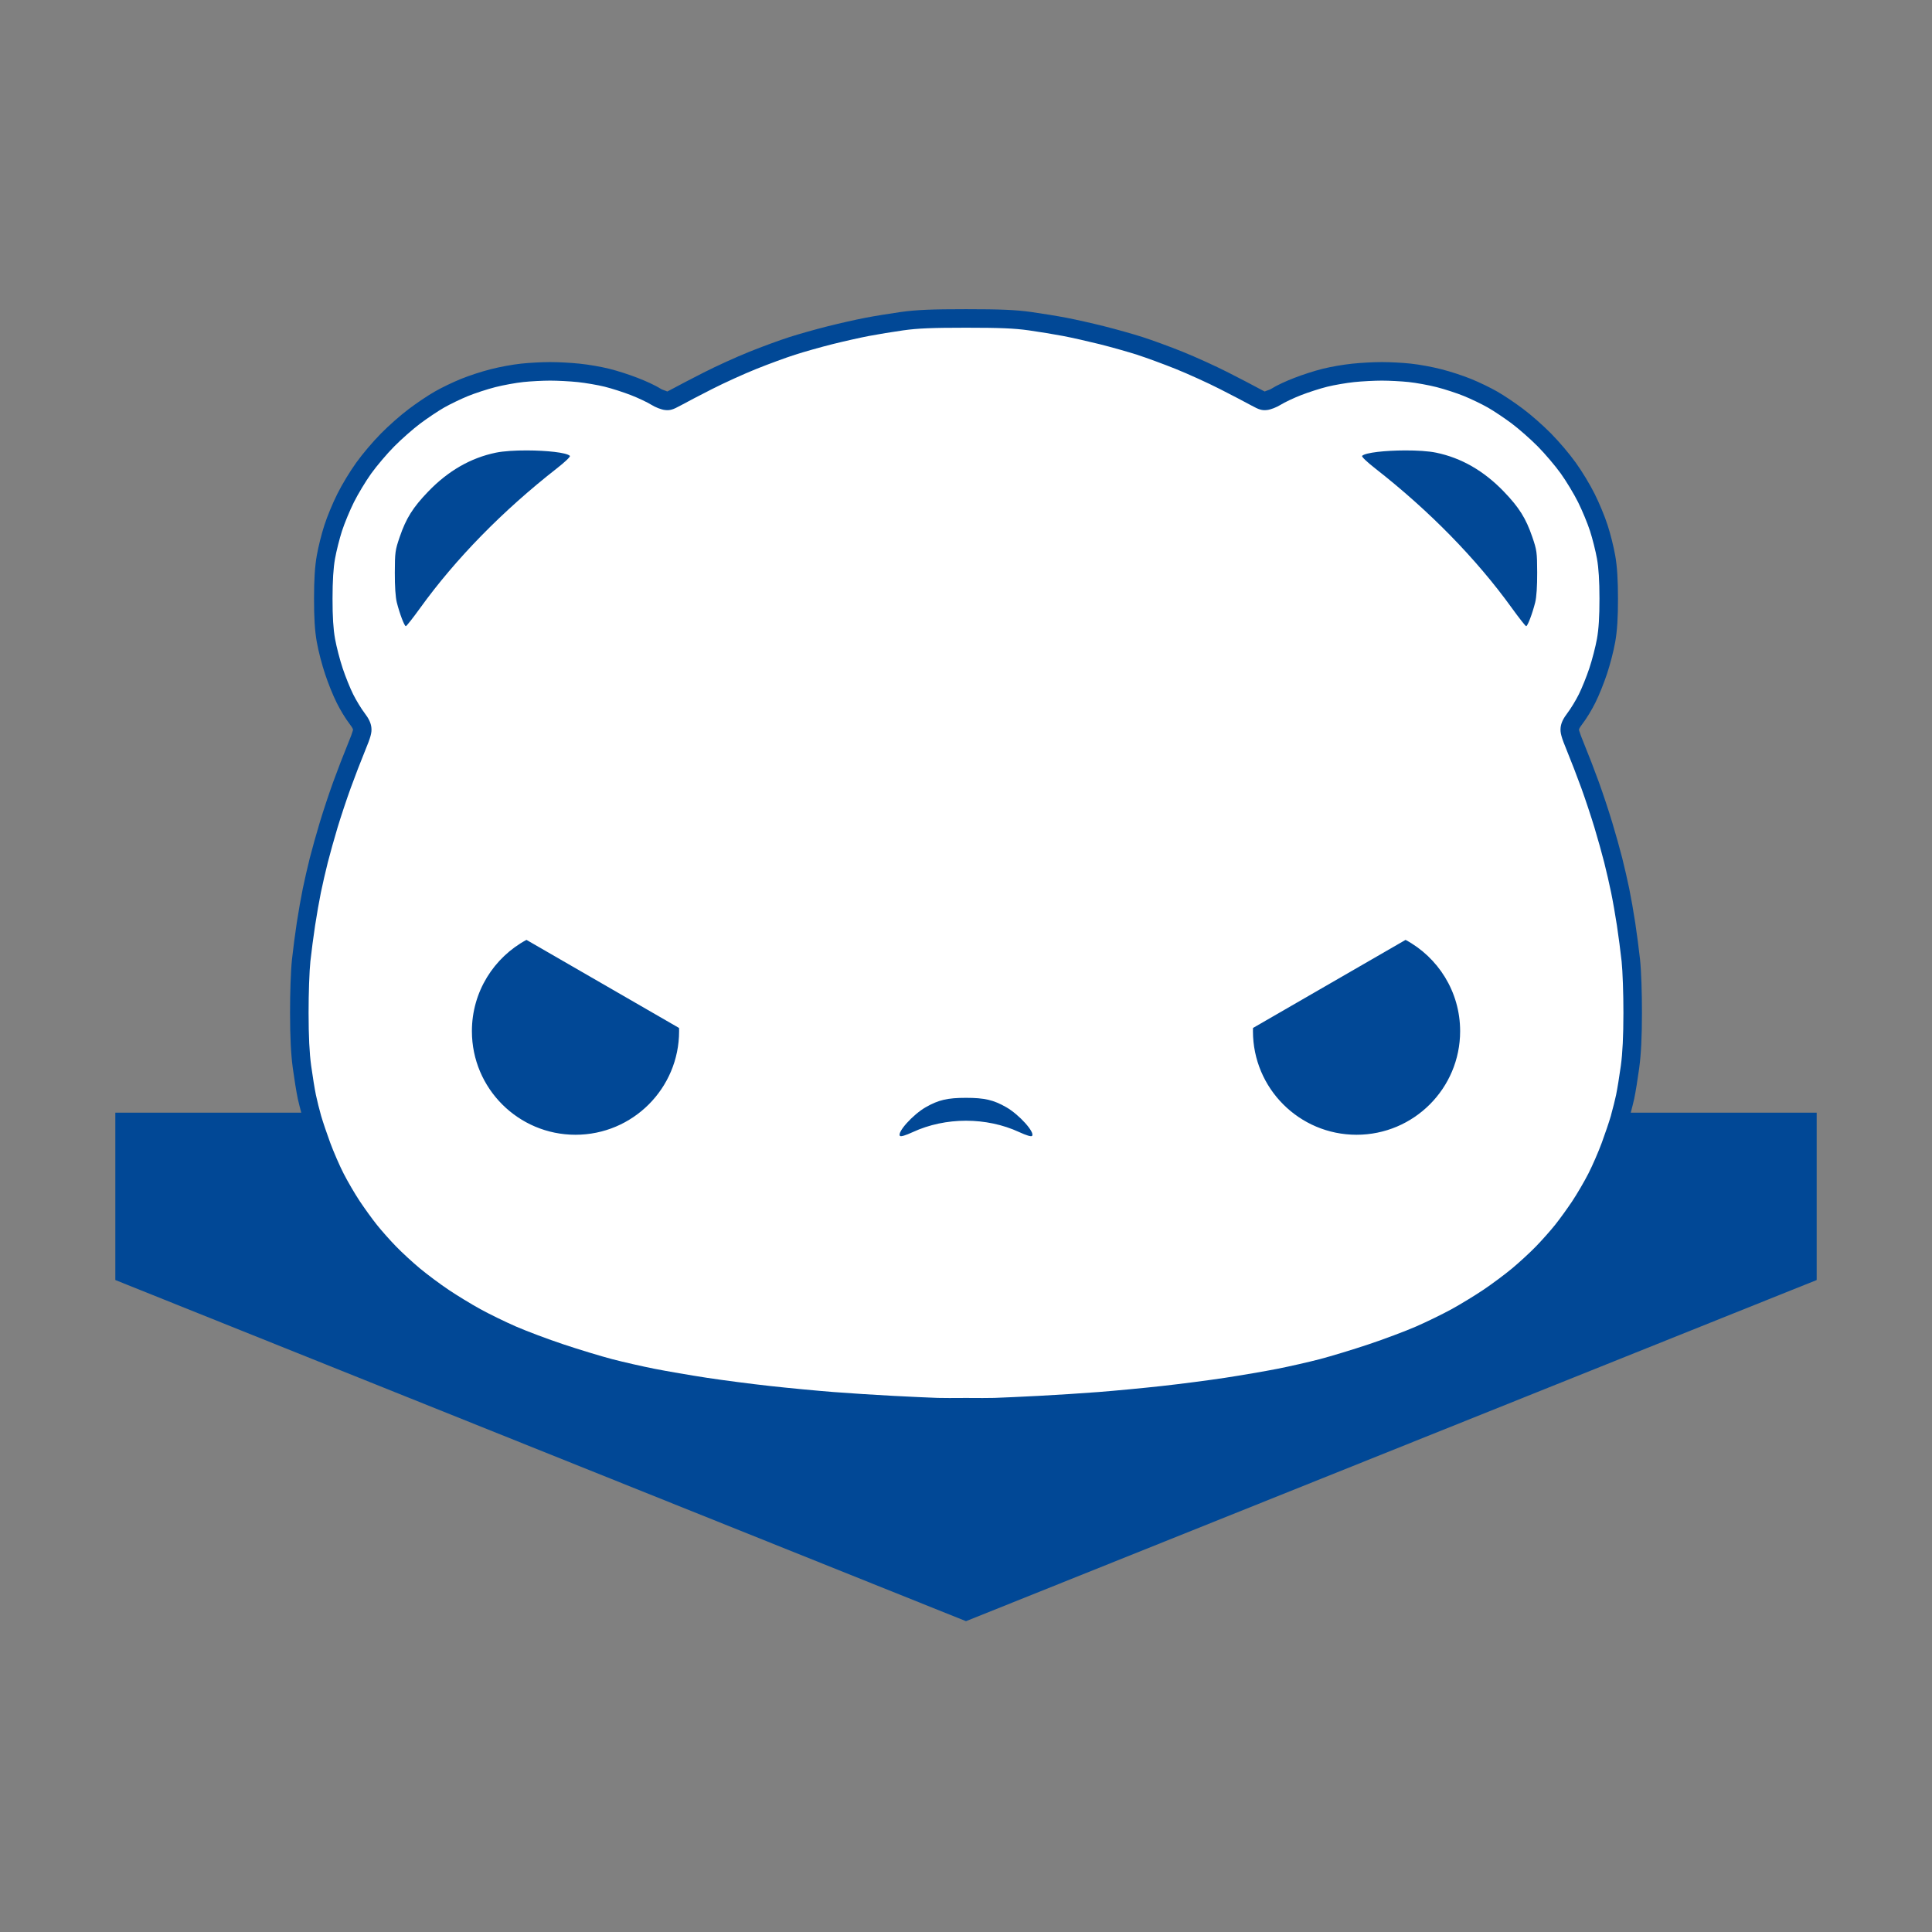 <?xml version="1.0" encoding="UTF-8" standalone="no"?>
<!-- Created with Inkscape (http://www.inkscape.org/) -->

<svg
   width="438.233mm"
   height="438.233mm"
   viewBox="0 0 109.558 109.558"
   version="1.1"
   id="svg123"
   xml:space="preserve"
   inkscape:version="1.3 (0e150ed6c4, 2023-07-21)"
   sodipodi:docname="chippalrus_n.svg"
   inkscape:export-filename="Vectors_LT 100 - RB 700 - WH 600\CAT\01_w.png"
   inkscape:export-xdpi="300"
   inkscape:export-ydpi="300"
   xmlns:inkscape="http://www.inkscape.org/namespaces/inkscape"
   xmlns:sodipodi="http://sodipodi.sourceforge.net/DTD/sodipodi-0.dtd"
   xmlns="http://www.w3.org/2000/svg"
   xmlns:svg="http://www.w3.org/2000/svg"><rect x="0" y="0" width="109.558" height="109.558" fill="#808080" stroke="none"/><sodipodi:namedview
     id="namedview125"
     pagecolor="#282828"
     bordercolor="#1a1a1a"
     borderopacity="1"
     inkscape:showpageshadow="2"
     inkscape:pageopacity="0"
     inkscape:pagecheckerboard="0"
     inkscape:deskcolor="#414141"
     inkscape:document-units="mm"
     showgrid="false"
     showguides="true"
     inkscape:zoom="0.21659412"
     inkscape:cx="293.17509"
     inkscape:cy="496.32003"
     inkscape:window-width="1920"
     inkscape:window-height="1009"
     inkscape:window-x="1912"
     inkscape:window-y="-8"
     inkscape:window-maximized="1"
     inkscape:current-layer="svg123"><inkscape:grid
       id="grid11"
       units="px"
       originx="-683.641"
       originy="-683.641"
       spacingx="0.066"
       spacingy="0.066"
       empcolor="#0099e5"
       empopacity="0.302"
       color="#0099e5"
       opacity="0.149"
       empspacing="5"
       dotted="false"
       gridanglex="30"
       gridanglez="30"
       visible="false" /></sodipodi:namedview><defs
     id="defs120"><inkscape:path-effect
       effect="mirror_symmetry"
       start_point="-110.86,-98.543"
       end_point="-110.86,-37.849"
       center_point="-110.86,-68.196"
       id="path-effect2"
       is_visible="true"
       lpeversion="1.2"
       lpesatellites=""
       mode="free"
       discard_orig_path="false"
       fuse_paths="false"
       oposite_fuse="false"
       split_items="false"
       split_open="false"
       link_styles="false" /><inkscape:path-effect
       effect="mirror_symmetry"
       start_point="100,98.518"
       end_point="100,109.569"
       center_point="100,104.043"
       id="path-effect7024"
       is_visible="true"
       lpeversion="1.2"
       lpesatellites=""
       mode="free"
       discard_orig_path="false"
       fuse_paths="false"
       oposite_fuse="false"
       split_items="false"
       split_open="false"
       link_styles="false" /><inkscape:path-effect
       effect="mirror_symmetry"
       start_point="100,97.687"
       end_point="100,109.437"
       center_point="100,103.562"
       id="path-effect7020"
       is_visible="true"
       lpeversion="1.2"
       lpesatellites=""
       mode="free"
       discard_orig_path="false"
       fuse_paths="false"
       oposite_fuse="false"
       split_items="false"
       split_open="false"
       link_styles="false" /><inkscape:path-effect
       effect="mirror_symmetry"
       start_point="100,98.518"
       end_point="100,109.569"
       center_point="100,104.043"
       id="path-effect3252"
       is_visible="true"
       lpeversion="1.2"
       lpesatellites=""
       mode="free"
       discard_orig_path="false"
       fuse_paths="false"
       oposite_fuse="false"
       split_items="false"
       split_open="false"
       link_styles="false" /><inkscape:path-effect
       effect="mirror_symmetry"
       start_point="100,97.687"
       end_point="100,109.437"
       center_point="100,103.562"
       id="path-effect3248"
       is_visible="true"
       lpeversion="1.2"
       lpesatellites=""
       mode="free"
       discard_orig_path="false"
       fuse_paths="false"
       oposite_fuse="false"
       split_items="false"
       split_open="false"
       link_styles="false" /><inkscape:path-effect
       effect="mirror_symmetry"
       start_point="100,98.518"
       end_point="100,109.569"
       center_point="100,104.043"
       id="path-effect3159"
       is_visible="true"
       lpeversion="1.2"
       lpesatellites=""
       mode="free"
       discard_orig_path="false"
       fuse_paths="false"
       oposite_fuse="false"
       split_items="false"
       split_open="false"
       link_styles="false" /><inkscape:path-effect
       effect="mirror_symmetry"
       start_point="100,97.687"
       end_point="100,109.437"
       center_point="100,103.562"
       id="path-effect3155"
       is_visible="true"
       lpeversion="1.2"
       lpesatellites=""
       mode="free"
       discard_orig_path="false"
       fuse_paths="false"
       oposite_fuse="false"
       split_items="false"
       split_open="false"
       link_styles="false" /><inkscape:path-effect
       effect="mirror_symmetry"
       start_point="100,98.518"
       end_point="100,109.569"
       center_point="100,104.043"
       id="path-effect11923"
       is_visible="true"
       lpeversion="1.2"
       lpesatellites=""
       mode="free"
       discard_orig_path="false"
       fuse_paths="false"
       oposite_fuse="false"
       split_items="false"
       split_open="false"
       link_styles="false" /><inkscape:path-effect
       effect="mirror_symmetry"
       start_point="100,97.687"
       end_point="100,109.437"
       center_point="100,103.562"
       id="path-effect11919"
       is_visible="true"
       lpeversion="1.2"
       lpesatellites=""
       mode="free"
       discard_orig_path="false"
       fuse_paths="false"
       oposite_fuse="false"
       split_items="false"
       split_open="false"
       link_styles="false" /><inkscape:path-effect
       effect="mirror_symmetry"
       start_point="100,98.518"
       end_point="100,109.569"
       center_point="100,104.043"
       id="path-effect4089"
       is_visible="true"
       lpeversion="1.2"
       lpesatellites=""
       mode="free"
       discard_orig_path="false"
       fuse_paths="false"
       oposite_fuse="false"
       split_items="false"
       split_open="false"
       link_styles="false" /><inkscape:path-effect
       effect="mirror_symmetry"
       start_point="100,97.687"
       end_point="100,109.437"
       center_point="100,103.562"
       id="path-effect4084"
       is_visible="true"
       lpeversion="1.2"
       lpesatellites=""
       mode="free"
       discard_orig_path="false"
       fuse_paths="false"
       oposite_fuse="false"
       split_items="false"
       split_open="false"
       link_styles="false" /><inkscape:path-effect
       effect="mirror_symmetry"
       start_point="99.961,104.594"
       end_point="99.961,110.974"
       center_point="99.961,107.784"
       id="path-effect1958"
       is_visible="true"
       lpeversion="1.2"
       lpesatellites=""
       mode="free"
       discard_orig_path="false"
       fuse_paths="false"
       oposite_fuse="false"
       split_items="false"
       split_open="false"
       link_styles="false" /><inkscape:path-effect
       effect="mirror_symmetry"
       start_point="100,98.518"
       end_point="100,109.569"
       center_point="100,104.043"
       id="path-effect1954"
       is_visible="true"
       lpeversion="1.2"
       lpesatellites=""
       mode="free"
       discard_orig_path="false"
       fuse_paths="false"
       oposite_fuse="false"
       split_items="false"
       split_open="false"
       link_styles="false" /><inkscape:path-effect
       effect="mirror_symmetry"
       start_point="100,97.687"
       end_point="100,109.437"
       center_point="100,103.562"
       id="path-effect1950"
       is_visible="true"
       lpeversion="1.2"
       lpesatellites=""
       mode="free"
       discard_orig_path="false"
       fuse_paths="false"
       oposite_fuse="false"
       split_items="false"
       split_open="false"
       link_styles="false" /><inkscape:path-effect
       effect="mirror_symmetry"
       start_point="99.961,104.594"
       end_point="99.961,110.974"
       center_point="99.961,107.784"
       id="path-effect1721"
       is_visible="true"
       lpeversion="1.2"
       lpesatellites=""
       mode="free"
       discard_orig_path="false"
       fuse_paths="false"
       oposite_fuse="false"
       split_items="false"
       split_open="false"
       link_styles="false" /><inkscape:path-effect
       effect="mirror_symmetry"
       start_point="100,98.518"
       end_point="100,109.569"
       center_point="100,104.043"
       id="path-effect1717"
       is_visible="true"
       lpeversion="1.2"
       lpesatellites=""
       mode="free"
       discard_orig_path="false"
       fuse_paths="false"
       oposite_fuse="false"
       split_items="false"
       split_open="false"
       link_styles="false" /><inkscape:path-effect
       effect="mirror_symmetry"
       start_point="100,97.687"
       end_point="100,109.437"
       center_point="100,103.562"
       id="path-effect1713"
       is_visible="true"
       lpeversion="1.2"
       lpesatellites=""
       mode="free"
       discard_orig_path="false"
       fuse_paths="false"
       oposite_fuse="false"
       split_items="false"
       split_open="false"
       link_styles="false" /><inkscape:path-effect
       effect="mirror_symmetry"
       start_point="100,98.518"
       end_point="100,109.569"
       center_point="100,104.043"
       id="path-effect1462"
       is_visible="true"
       lpeversion="1.2"
       lpesatellites=""
       mode="free"
       discard_orig_path="false"
       fuse_paths="false"
       oposite_fuse="false"
       split_items="false"
       split_open="false"
       link_styles="false" /><inkscape:path-effect
       effect="mirror_symmetry"
       start_point="100,97.687"
       end_point="100,109.437"
       center_point="100,103.562"
       id="path-effect1458"
       is_visible="true"
       lpeversion="1.2"
       lpesatellites=""
       mode="free"
       discard_orig_path="false"
       fuse_paths="false"
       oposite_fuse="false"
       split_items="false"
       split_open="false"
       link_styles="false" /><inkscape:path-effect
       effect="mirror_symmetry"
       start_point="100,98.518"
       end_point="100,109.569"
       center_point="100,104.043"
       id="path-effect7326"
       is_visible="true"
       lpeversion="1.2"
       lpesatellites=""
       mode="free"
       discard_orig_path="false"
       fuse_paths="false"
       oposite_fuse="false"
       split_items="false"
       split_open="false"
       link_styles="false" /><inkscape:path-effect
       effect="mirror_symmetry"
       start_point="100,97.687"
       end_point="100,109.437"
       center_point="100,103.562"
       id="path-effect7322"
       is_visible="true"
       lpeversion="1.2"
       lpesatellites=""
       mode="free"
       discard_orig_path="false"
       fuse_paths="false"
       oposite_fuse="false"
       split_items="false"
       split_open="false"
       link_styles="false" /><inkscape:path-effect
       effect="mirror_symmetry"
       start_point="100,98.518"
       end_point="100,109.569"
       center_point="100,104.043"
       id="path-effect4512"
       is_visible="true"
       lpeversion="1.2"
       lpesatellites=""
       mode="free"
       discard_orig_path="false"
       fuse_paths="false"
       oposite_fuse="false"
       split_items="false"
       split_open="false"
       link_styles="false" /><inkscape:path-effect
       effect="mirror_symmetry"
       start_point="100,97.687"
       end_point="100,109.437"
       center_point="100,103.562"
       id="path-effect4507"
       is_visible="true"
       lpeversion="1.2"
       lpesatellites=""
       mode="free"
       discard_orig_path="false"
       fuse_paths="false"
       oposite_fuse="false"
       split_items="false"
       split_open="false"
       link_styles="false" /><inkscape:path-effect
       effect="mirror_symmetry"
       start_point="100,98.518"
       end_point="100,109.569"
       center_point="100,104.043"
       id="path-effect4503"
       is_visible="true"
       lpeversion="1.2"
       lpesatellites=""
       mode="free"
       discard_orig_path="false"
       fuse_paths="false"
       oposite_fuse="false"
       split_items="false"
       split_open="false"
       link_styles="false" /><inkscape:path-effect
       effect="mirror_symmetry"
       start_point="100,97.687"
       end_point="100,109.437"
       center_point="100,103.562"
       id="path-effect4499"
       is_visible="true"
       lpeversion="1.2"
       lpesatellites=""
       mode="free"
       discard_orig_path="false"
       fuse_paths="false"
       oposite_fuse="false"
       split_items="false"
       split_open="false"
       link_styles="false" /><inkscape:path-effect
       effect="mirror_symmetry"
       start_point="99.999,43.893"
       end_point="99.999,157.926"
       center_point="99.999,100.91"
       id="path-effect3781"
       is_visible="true"
       lpeversion="1.2"
       lpesatellites=""
       mode="vertical"
       discard_orig_path="false"
       fuse_paths="false"
       oposite_fuse="false"
       split_items="false"
       split_open="false"
       link_styles="false" /><inkscape:path-effect
       effect="lattice2"
       gridpoint0="63.804,63.804"
       gridpoint1="136.196,63.804"
       gridpoint2="63.804,124.498"
       gridpoint3="136.196,124.498"
       gridpoint4="81.902,63.804"
       gridpoint5="118.098,63.804"
       gridpoint6="81.902,124.498"
       gridpoint7="118.098,124.498"
       gridpoint8x9="100,68.933"
       gridpoint10x11="100,123.216"
       gridpoint12="63.804,78.977"
       gridpoint13="136.196,78.977"
       gridpoint14="60.921,121.354"
       gridpoint15="139.079,121.354"
       gridpoint16="88.275,83.771"
       gridpoint17="111.725,83.771"
       gridpoint18="93.496,105.06"
       gridpoint19="106.504,105.06"
       gridpoint20x21="100,78.977"
       gridpoint22x23="99.999,104.694"
       gridpoint24x26="63.804,94.151"
       gridpoint25x27="136.196,94.151"
       gridpoint28x30="81.902,94.151"
       gridpoint29x31="118.098,94.151"
       gridpoint32x33x34x35="100,94.151"
       id="path-effect2132"
       is_visible="true"
       lpeversion="1"
       horizontal_mirror="false"
       vertical_mirror="true"
       perimetral="false"
       live_update="true" /><inkscape:path-effect
       effect="mirror_symmetry"
       start_point="-110.86,-98.543"
       end_point="-110.86,-37.849"
       center_point="-110.86,-68.196"
       id="path-effect6643"
       is_visible="true"
       lpeversion="1.2"
       lpesatellites=""
       mode="free"
       discard_orig_path="false"
       fuse_paths="false"
       oposite_fuse="false"
       split_items="false"
       split_open="false"
       link_styles="false" /><inkscape:path-effect
       effect="mirror_symmetry"
       start_point="100,98.518"
       end_point="100,109.569"
       center_point="100,104.043"
       id="path-effect2218"
       is_visible="true"
       lpeversion="1.2"
       lpesatellites=""
       mode="free"
       discard_orig_path="false"
       fuse_paths="false"
       oposite_fuse="false"
       split_items="false"
       split_open="false"
       link_styles="false" /><inkscape:path-effect
       effect="mirror_symmetry"
       start_point="100,97.687"
       end_point="100,109.437"
       center_point="100,103.562"
       id="path-effect2214"
       is_visible="true"
       lpeversion="1.2"
       lpesatellites=""
       mode="free"
       discard_orig_path="false"
       fuse_paths="false"
       oposite_fuse="false"
       split_items="false"
       split_open="false"
       link_styles="false" /><inkscape:path-effect
       effect="mirror_symmetry"
       start_point="97.376,46.615"
       end_point="97.376,156.174"
       center_point="97.376,101.395"
       id="path-effect4716"
       is_visible="true"
       lpeversion="1.2"
       lpesatellites=""
       mode="vertical"
       discard_orig_path="false"
       fuse_paths="false"
       oposite_fuse="false"
       split_items="false"
       split_open="false"
       link_styles="false" /><inkscape:path-effect
       effect="lattice2"
       gridpoint0="60.308,109.835"
       gridpoint1="63.169,110.943"
       gridpoint2="60.292,111.704"
       gridpoint3="62.416,112.679"
       gridpoint4="63.484,109.831"
       gridpoint5="62.45,110.943"
       gridpoint6="61.095,110.889"
       gridpoint7="62.547,112.271"
       gridpoint8x9="61.731,110.943"
       gridpoint10x11="62.039,111.148"
       gridpoint12="60.432,110.348"
       gridpoint13="63.169,111.133"
       gridpoint14="60.292,111.514"
       gridpoint15="63.169,111.514"
       gridpoint16="60.833,110.286"
       gridpoint17="62.45,111.133"
       gridpoint18="60.829,111.418"
       gridpoint19="62.889,111.704"
       gridpoint20x21="61.731,111.133"
       gridpoint22x23="61.288,111.835"
       gridpoint24x26="60.292,111.323"
       gridpoint25x27="63.169,111.323"
       gridpoint28x30="61.855,110.499"
       gridpoint29x31="62.432,111.633"
       gridpoint32x33x34x35="62.631,111.567"
       id="path-effect4713"
       is_visible="true"
       lpeversion="1"
       horizontal_mirror="false"
       vertical_mirror="false"
       perimetral="false"
       live_update="true" /><inkscape:path-effect
       effect="mirror_symmetry"
       start_point="64.581,109.49"
       end_point="64.581,92.203"
       center_point="64.581,100.846"
       id="path-effect4709"
       is_visible="true"
       lpeversion="1.2"
       lpesatellites=""
       mode="vertical"
       discard_orig_path="false"
       fuse_paths="false"
       oposite_fuse="false"
       split_items="false"
       split_open="false"
       link_styles="false" /><inkscape:path-effect
       effect="lattice2"
       gridpoint0="58.083,100.654"
       gridpoint1="63.257,97.539"
       gridpoint2="58.083,101.985"
       gridpoint3="63.271,101.985"
       gridpoint4="59.38,100.654"
       gridpoint5="61.834,101.273"
       gridpoint6="60.421,101.353"
       gridpoint7="61.927,102.978"
       gridpoint8x9="61.028,100.467"
       gridpoint10x11="60.677,101.985"
       gridpoint12="58.083,100.986"
       gridpoint13="63.689,98.53"
       gridpoint14="58.083,101.652"
       gridpoint15="63.271,101.652"
       gridpoint16="59.38,100.986"
       gridpoint17="61.974,100.986"
       gridpoint18="60.011,101.395"
       gridpoint19="61.974,101.652"
       gridpoint20x21="60.677,100.986"
       gridpoint22x23="60.677,101.652"
       gridpoint24x26="58.083,101.319"
       gridpoint25x27="63.271,101.319"
       gridpoint28x30="59.041,100.395"
       gridpoint29x31="62.16,101.985"
       gridpoint32x33x34x35="60.677,101.319"
       id="path-effect4705"
       is_visible="true"
       lpeversion="1"
       horizontal_mirror="false"
       vertical_mirror="false"
       perimetral="false"
       live_update="true" /><inkscape:path-effect
       effect="mirror_symmetry"
       start_point="67.448,89.016"
       end_point="67.448,110.651"
       center_point="67.448,99.833"
       id="path-effect4701"
       is_visible="true"
       lpeversion="1.2"
       lpesatellites=""
       mode="vertical"
       discard_orig_path="false"
       fuse_paths="false"
       oposite_fuse="false"
       split_items="false"
       split_open="false"
       link_styles="false" /><inkscape:path-effect
       effect="lattice2"
       gridpoint0="58.083,100.654"
       gridpoint1="63.257,97.539"
       gridpoint2="58.083,101.985"
       gridpoint3="63.271,101.985"
       gridpoint4="59.38,100.654"
       gridpoint5="61.834,101.273"
       gridpoint6="60.421,101.353"
       gridpoint7="61.927,102.978"
       gridpoint8x9="61.028,100.467"
       gridpoint10x11="60.677,101.985"
       gridpoint12="58.083,100.986"
       gridpoint13="63.689,98.53"
       gridpoint14="58.083,101.652"
       gridpoint15="63.271,101.652"
       gridpoint16="59.38,100.986"
       gridpoint17="61.974,100.986"
       gridpoint18="60.011,101.395"
       gridpoint19="61.974,101.652"
       gridpoint20x21="60.677,100.986"
       gridpoint22x23="60.677,101.652"
       gridpoint24x26="58.083,101.319"
       gridpoint25x27="63.271,101.319"
       gridpoint28x30="59.041,100.395"
       gridpoint29x31="62.16,101.985"
       gridpoint32x33x34x35="60.677,101.319"
       id="path-effect4697"
       is_visible="true"
       lpeversion="1"
       horizontal_mirror="false"
       vertical_mirror="false"
       perimetral="false"
       live_update="true" /><inkscape:path-effect
       effect="lattice2"
       gridpoint0="62.331,63.757"
       gridpoint1="137.667,63.757"
       gridpoint2="62.331,124.831"
       gridpoint3="137.667,124.831"
       gridpoint4="81.165,63.757"
       gridpoint5="118.833,63.757"
       gridpoint6="88.516,121.142"
       gridpoint7="111.482,121.142"
       gridpoint8x9="100,63.757"
       gridpoint10x11="100.044,124.491"
       gridpoint12="62.331,79.025"
       gridpoint13="137.667,79.025"
       gridpoint14="62.331,109.562"
       gridpoint15="137.667,109.562"
       gridpoint16="81.165,79.025"
       gridpoint17="118.833,79.025"
       gridpoint18="81.165,109.562"
       gridpoint19="118.833,109.562"
       gridpoint20x21="100,79.025"
       gridpoint22x23="100,109.562"
       gridpoint24x26="62.331,94.294"
       gridpoint25x27="137.667,94.294"
       gridpoint28x30="81.165,94.294"
       gridpoint29x31="118.833,94.294"
       gridpoint32x33x34x35="100,94.294"
       id="path-effect929"
       is_visible="true"
       lpeversion="1"
       horizontal_mirror="false"
       vertical_mirror="true"
       perimetral="false"
       live_update="true" /><inkscape:path-effect
       effect="mirror_symmetry"
       start_point="99.999,45.22"
       end_point="99.999,154.778"
       center_point="99.999,99.999"
       id="path-effect925"
       is_visible="true"
       lpeversion="1.2"
       lpesatellites=""
       mode="vertical"
       discard_orig_path="false"
       fuse_paths="false"
       oposite_fuse="false"
       split_items="false"
       split_open="false"
       link_styles="false" /><inkscape:path-effect
       effect="lattice2"
       gridpoint0="62.757,63.757"
       gridpoint1="137.243,63.757"
       gridpoint2="62.757,112.417"
       gridpoint3="137.243,112.417"
       gridpoint4="81.378,63.757"
       gridpoint5="118.622,63.757"
       gridpoint6="81.378,112.417"
       gridpoint7="118.622,112.417"
       gridpoint8x9="100,63.757"
       gridpoint10x11="100,108.318"
       gridpoint12="62.757,75.922"
       gridpoint13="137.243,75.922"
       gridpoint14="62.757,100.252"
       gridpoint15="137.243,100.252"
       gridpoint16="81.378,75.922"
       gridpoint17="118.622,75.922"
       gridpoint18="91.865,89.283"
       gridpoint19="108.135,89.283"
       gridpoint20x21="100,75.922"
       gridpoint22x23="100,100.252"
       gridpoint24x26="62.757,88.087"
       gridpoint25x27="137.243,88.087"
       gridpoint28x30="81.378,88.087"
       gridpoint29x31="118.622,88.087"
       gridpoint32x33x34x35="100,88.087"
       id="path-effect4827"
       is_visible="true"
       lpeversion="1"
       horizontal_mirror="false"
       vertical_mirror="true"
       perimetral="false"
       live_update="true" /><inkscape:path-effect
       effect="mirror_symmetry"
       start_point="100,98.518"
       end_point="100,109.569"
       center_point="100,104.043"
       id="path-effect4798"
       is_visible="true"
       lpeversion="1.2"
       lpesatellites=""
       mode="free"
       discard_orig_path="false"
       fuse_paths="false"
       oposite_fuse="false"
       split_items="false"
       split_open="false"
       link_styles="false" /><inkscape:path-effect
       effect="mirror_symmetry"
       start_point="100,97.687"
       end_point="100,109.437"
       center_point="100,103.562"
       id="path-effect4794"
       is_visible="true"
       lpeversion="1.2"
       lpesatellites=""
       mode="free"
       discard_orig_path="false"
       fuse_paths="false"
       oposite_fuse="false"
       split_items="false"
       split_open="false"
       link_styles="false" /><inkscape:path-effect
       effect="mirror_symmetry"
       start_point="1511.797,683.641"
       end_point="1511.797,2339.953"
       center_point="1511.797,1511.797"
       id="path-effect4774"
       is_visible="true"
       lpeversion="1.2"
       lpesatellites=""
       mode="vertical"
       discard_orig_path="false"
       fuse_paths="false"
       oposite_fuse="false"
       split_items="false"
       split_open="false"
       link_styles="false" /><inkscape:path-effect
       effect="mirror_symmetry"
       start_point="99.999,45.22"
       end_point="99.999,154.778"
       center_point="99.999,99.999"
       id="path-effect4755"
       is_visible="true"
       lpeversion="1.2"
       lpesatellites=""
       mode="vertical"
       discard_orig_path="false"
       fuse_paths="false"
       oposite_fuse="false"
       split_items="false"
       split_open="false"
       link_styles="false" /><inkscape:path-effect
       effect="mirror_symmetry"
       start_point="99.961,104.594"
       end_point="99.961,110.974"
       center_point="99.961,107.784"
       id="path-effect4469"
       is_visible="true"
       lpeversion="1.2"
       lpesatellites=""
       mode="free"
       discard_orig_path="false"
       fuse_paths="false"
       oposite_fuse="false"
       split_items="false"
       split_open="false"
       link_styles="false" /><inkscape:path-effect
       effect="mirror_symmetry"
       start_point="100,98.518"
       end_point="100,109.569"
       center_point="100,104.043"
       id="path-effect1383"
       is_visible="true"
       lpeversion="1.2"
       lpesatellites=""
       mode="free"
       discard_orig_path="false"
       fuse_paths="false"
       oposite_fuse="false"
       split_items="false"
       split_open="false"
       link_styles="false" /><inkscape:path-effect
       effect="mirror_symmetry"
       start_point="100,97.687"
       end_point="100,109.437"
       center_point="100,103.562"
       id="path-effect1379"
       is_visible="true"
       lpeversion="1.2"
       lpesatellites=""
       mode="free"
       discard_orig_path="false"
       fuse_paths="false"
       oposite_fuse="false"
       split_items="false"
       split_open="false"
       link_styles="false" /><inkscape:path-effect
       effect="mirror_symmetry"
       start_point="100,98.518"
       end_point="100,109.569"
       center_point="100,104.043"
       id="path-effect2031"
       is_visible="true"
       lpeversion="1.2"
       lpesatellites=""
       mode="free"
       discard_orig_path="false"
       fuse_paths="false"
       oposite_fuse="false"
       split_items="false"
       split_open="false"
       link_styles="false" /><inkscape:path-effect
       effect="mirror_symmetry"
       start_point="100,98.518"
       end_point="100,109.569"
       center_point="100,104.043"
       id="path-effect1722"
       is_visible="true"
       lpeversion="1.2"
       lpesatellites=""
       mode="free"
       discard_orig_path="false"
       fuse_paths="false"
       oposite_fuse="false"
       split_items="false"
       split_open="false"
       link_styles="false" /><inkscape:path-effect
       effect="mirror_symmetry"
       start_point="100,97.687"
       end_point="100,109.437"
       center_point="100,103.562"
       id="path-effect1326"
       is_visible="true"
       lpeversion="1.2"
       lpesatellites=""
       mode="free"
       discard_orig_path="false"
       fuse_paths="false"
       oposite_fuse="false"
       split_items="false"
       split_open="false"
       link_styles="false" /><inkscape:path-effect
       effect="mirror_symmetry"
       start_point="100,97.687"
       end_point="100,109.437"
       center_point="100,103.562"
       id="path-effect1319"
       is_visible="true"
       lpeversion="1.2"
       lpesatellites=""
       mode="free"
       discard_orig_path="false"
       fuse_paths="false"
       oposite_fuse="false"
       split_items="false"
       split_open="false"
       link_styles="false" /><inkscape:path-effect
       effect="bend_path"
       id="path-effect2477"
       is_visible="true"
       lpeversion="1"
       bendpath="m 26.143,162.996 c 7.581,1.36 17.391,1.111 20.863,0.249"
       prop_scale="1"
       scale_y_rel="false"
       vertical="false"
       hide_knot="false"
       bendpath-nodetypes="cc" /><inkscape:path-effect
       effect="perspective-envelope"
       up_left_point="71.108,116.756"
       up_right_point="157.411,118.695"
       down_left_point="70.36,142.076"
       down_right_point="157.557,140.789"
       id="path-effect2304"
       is_visible="true"
       lpeversion="1"
       deform_type="perspective"
       horizontal_mirror="false"
       vertical_mirror="false"
       overflow_perspective="false" /><inkscape:path-effect
       effect="bend_path"
       id="path-effect2302"
       is_visible="true"
       lpeversion="1"
       bendpath="M 69.622,129.632 H 157.511"
       prop_scale="1"
       scale_y_rel="false"
       vertical="false"
       hide_knot="false" /><linearGradient
       id="linearGradient4769"
       inkscape:swatch="gradient"><stop
         style="stop-color:#ffffff;stop-opacity:1;"
         offset="0"
         id="stop4765" /><stop
         style="stop-color:#ffffff;stop-opacity:0;"
         offset="1"
         id="stop4767" /></linearGradient><linearGradient
       id="linearGradient2383"
       inkscape:swatch="solid"><stop
         style="stop-color:#000000;stop-opacity:1;"
         offset="0"
         id="stop2381" /></linearGradient><inkscape:path-effect
       effect="mirror_symmetry"
       start_point="-110.86,-98.543"
       end_point="-110.86,-37.849"
       center_point="-110.86,-68.196"
       id="path-effect2503"
       is_visible="true"
       lpeversion="1.2"
       lpesatellites=""
       mode="free"
       discard_orig_path="false"
       fuse_paths="false"
       oposite_fuse="false"
       split_items="false"
       split_open="false"
       link_styles="false" /></defs><path
     id="path6639"
     style="display:inline;fill:#ffffff;stroke:#ffffff;stroke-width:0.35;stroke-dasharray:none;stroke-opacity:1"
     d="m -110.86,-98.543 c -1.926,0 -2.74,0.034 -3.556,0.149 -0.582,0.082 -1.459,0.225 -1.948,0.319 -0.489,0.093 -1.422,0.303 -2.074,0.467 -0.652,0.163 -1.604,0.432 -2.117,0.596 -0.512,0.164 -1.503,0.528 -2.201,0.809 -0.699,0.281 -1.822,0.791 -2.498,1.135 -0.675,0.343 -1.475,0.761 -1.778,0.928 -0.454,0.251 -0.613,0.296 -0.907,0.264 -0.196,-0.022 -0.539,-0.155 -0.762,-0.295 -0.223,-0.14 -0.748,-0.388 -1.167,-0.551 -0.419,-0.163 -1.086,-0.376 -1.482,-0.474 -0.396,-0.098 -1.082,-0.216 -1.524,-0.262 -0.442,-0.046 -1.147,-0.084 -1.566,-0.084 -0.419,0 -1.105,0.036 -1.524,0.08 -0.419,0.044 -1.132,0.174 -1.585,0.289 -0.453,0.115 -1.154,0.344 -1.558,0.509 -0.404,0.165 -1.013,0.459 -1.353,0.653 -0.34,0.194 -0.949,0.602 -1.353,0.905 -0.405,0.304 -1.068,0.888 -1.473,1.298 -0.406,0.41 -0.991,1.099 -1.3,1.531 -0.309,0.432 -0.752,1.166 -0.984,1.631 -0.232,0.466 -0.536,1.199 -0.675,1.629 -0.139,0.43 -0.317,1.135 -0.394,1.566 -0.096,0.533 -0.141,1.259 -0.142,2.265 -9.2e-4,1.032 0.043,1.726 0.143,2.286 0.08,0.442 0.273,1.192 0.431,1.665 0.158,0.473 0.426,1.14 0.597,1.482 0.171,0.342 0.463,0.822 0.65,1.066 0.236,0.309 0.352,0.555 0.381,0.807 0.033,0.296 -0.033,0.541 -0.36,1.333 -0.22,0.534 -0.587,1.485 -0.814,2.114 -0.228,0.629 -0.563,1.638 -0.746,2.244 -0.182,0.605 -0.431,1.495 -0.553,1.978 -0.122,0.482 -0.297,1.244 -0.389,1.693 -0.092,0.449 -0.24,1.292 -0.329,1.875 -0.089,0.582 -0.208,1.497 -0.266,2.032 -0.058,0.536 -0.105,1.85 -0.103,2.921 0.002,1.351 0.048,2.271 0.148,3.005 0.08,0.582 0.2,1.325 0.269,1.651 0.069,0.326 0.202,0.86 0.296,1.186 0.094,0.326 0.326,1.012 0.515,1.524 0.189,0.512 0.53,1.297 0.758,1.744 0.228,0.447 0.64,1.151 0.916,1.566 0.275,0.415 0.714,1.021 0.975,1.347 0.261,0.326 0.747,0.874 1.081,1.217 0.333,0.344 0.944,0.906 1.357,1.25 0.413,0.344 1.147,0.891 1.631,1.216 0.484,0.325 1.291,0.816 1.794,1.093 0.503,0.277 1.409,0.719 2.015,0.983 0.605,0.264 1.825,0.722 2.709,1.018 0.885,0.295 2.123,0.671 2.752,0.836 0.629,0.164 1.714,0.411 2.413,0.549 0.699,0.138 2.032,0.367 2.964,0.509 0.931,0.142 2.55,0.352 3.598,0.468 1.048,0.115 2.648,0.267 3.556,0.337 0.908,0.07 2.432,0.169 3.387,0.219 0.955,0.05 2.098,0.102 2.54,0.116 0.301,0.01 0.938,0.009 1.609,0.004 v -13.773 -1.796 -1.735 -4.992 z m 0,0 c 1.926,0 2.74,0.034 3.556,0.149 0.582,0.082 1.459,0.225 1.948,0.319 0.489,0.093 1.422,0.303 2.074,0.467 0.652,0.163 1.604,0.432 2.117,0.596 0.512,0.164 1.503,0.528 2.201,0.809 0.699,0.281 1.822,0.791 2.498,1.135 0.675,0.343 1.475,0.761 1.778,0.928 0.454,0.251 0.613,0.296 0.907,0.264 0.196,-0.022 0.539,-0.155 0.762,-0.295 0.223,-0.14 0.748,-0.388 1.167,-0.551 0.419,-0.163 1.086,-0.376 1.482,-0.474 0.396,-0.098 1.082,-0.216 1.524,-0.262 0.442,-0.046 1.147,-0.084 1.566,-0.084 0.419,0 1.105,0.036 1.524,0.08 0.419,0.044 1.132,0.174 1.585,0.289 0.453,0.115 1.154,0.344 1.558,0.509 0.404,0.165 1.013,0.459 1.353,0.653 0.34,0.194 0.949,0.602 1.353,0.905 0.405,0.304 1.068,0.888 1.473,1.298 0.406,0.41 0.991,1.099 1.3,1.531 0.309,0.432 0.752,1.166 0.984,1.631 0.232,0.466 0.536,1.199 0.675,1.629 0.139,0.43 0.317,1.135 0.394,1.566 0.096,0.533 0.141,1.259 0.142,2.265 9.2e-4,1.032 -0.043,1.726 -0.143,2.286 -0.08,0.442 -0.273,1.192 -0.431,1.665 -0.158,0.473 -0.426,1.14 -0.597,1.482 -0.171,0.342 -0.463,0.822 -0.65,1.066 -0.236,0.309 -0.352,0.555 -0.381,0.807 -0.033,0.296 0.033,0.541 0.36,1.333 0.22,0.534 0.587,1.485 0.814,2.114 0.228,0.629 0.563,1.638 0.746,2.244 0.182,0.605 0.431,1.495 0.553,1.978 0.122,0.482 0.297,1.244 0.389,1.693 0.092,0.449 0.24,1.292 0.329,1.875 0.089,0.582 0.208,1.497 0.266,2.032 0.058,0.536 0.105,1.85 0.103,2.921 -0.002,1.351 -0.048,2.271 -0.148,3.005 -0.08,0.582 -0.2,1.325 -0.269,1.651 -0.069,0.326 -0.202,0.86 -0.296,1.186 -0.094,0.326 -0.326,1.012 -0.515,1.524 -0.189,0.512 -0.53,1.297 -0.758,1.744 -0.228,0.447 -0.64,1.151 -0.916,1.566 -0.275,0.415 -0.714,1.021 -0.975,1.347 -0.261,0.326 -0.747,0.874 -1.081,1.217 -0.333,0.344 -0.944,0.906 -1.357,1.25 -0.413,0.344 -1.147,0.891 -1.631,1.216 -0.484,0.325 -1.291,0.816 -1.794,1.093 -0.503,0.277 -1.409,0.719 -2.015,0.983 -0.605,0.264 -1.825,0.722 -2.709,1.018 -0.885,0.295 -2.123,0.671 -2.752,0.836 -0.629,0.164 -1.714,0.411 -2.413,0.549 -0.699,0.138 -2.032,0.367 -2.964,0.509 -0.931,0.142 -2.55,0.352 -3.598,0.468 -1.048,0.115 -2.648,0.267 -3.556,0.337 -0.908,0.07 -2.432,0.169 -3.387,0.219 -0.955,0.05 -2.098,0.102 -2.54,0.116 -0.301,0.01 -0.938,0.009 -1.609,0.004 v -13.773 -1.796 -1.735 -4.992 z"
     transform="translate(165.639,117.127)"
     class="UnoptimicedTransforms"
     inkscape:label="F"
     inkscape:original-d="m -110.86041,-98.543123 c -1.92563,0 -2.7399,0.03404 -3.55585,0.148829 -0.58208,0.08188 -1.45874,0.225453 -1.94769,0.318843 -0.48895,0.09339 -1.42235,0.303288 -2.07429,0.466638 -0.65193,0.163349 -1.60445,0.431911 -2.11666,0.596346 -0.51224,0.164437 -1.50292,0.528424 -2.20142,0.809253 -0.6985,0.280831 -1.82231,0.791497 -2.49752,1.134815 -0.67522,0.343316 -1.47499,0.761134 -1.77767,0.928108 -0.45435,0.25064 -0.61283,0.29632 -0.90744,0.26355 -0.19628,-0.02183 -0.53941,-0.154618 -0.76223,-0.295072 -0.22283,-0.140455 -0.74775,-0.38849 -1.16685,-0.551388 -0.4191,-0.162898 -1.08575,-0.376399 -1.48156,-0.474389 -0.39582,-0.09799 -1.08156,-0.21587 -1.52394,-0.262 -0.44239,-0.04613 -1.14722,-0.08372 -1.56632,-0.08372 -0.41908,0 -1.10535,0.03585 -1.52445,0.0801 -0.4191,0.04425 -1.13226,0.174485 -1.58492,0.289388 -0.45266,0.114902 -1.15373,0.34418 -1.55804,0.509013 -0.4043,0.164832 -1.01312,0.458789 -1.35289,0.65319 -0.33977,0.1944 -0.94865,0.601595 -1.35341,0.905371 -0.40473,0.303778 -1.06773,0.887894 -1.47329,1.298112 -0.40556,0.410216 -0.99081,1.09908 -1.30018,1.530656 -0.30936,0.431574 -0.75244,1.165758 -0.98444,1.631425 -0.232,0.465664 -0.53558,1.19901 -0.67489,1.629358 -0.13931,0.430346 -0.31679,1.135178 -0.39429,1.566312 -0.0958,0.532581 -0.14122,1.258829 -0.14211,2.265495 -9.2e-4,1.031645 0.0425,1.725612 0.14314,2.285649 0.0795,0.442381 0.27344,1.191893 0.43098,1.665014 0.15755,0.473124 0.42612,1.139771 0.59687,1.481564 0.17074,0.341791 0.46317,0.821524 0.65009,1.066084 0.23622,0.309057 0.35245,0.555188 0.38085,0.807186 0.0334,0.296032 -0.0326,0.540625 -0.35967,1.333252 -0.2203,0.533927 -0.58662,1.484918 -0.81442,2.113566 -0.2278,0.62865 -0.56338,1.638426 -0.74569,2.243791 -0.1823,0.605365 -0.43125,1.495263 -0.55294,1.977657 -0.12169,0.482396 -0.29682,1.24427 -0.38912,1.69292 -0.0923,0.448651 -0.24048,1.292453 -0.32918,1.874821 -0.0887,0.582367 -0.20823,1.496919 -0.26613,2.032434 -0.058,0.535516 -0.10484,1.84972 -0.10284,2.920752 0.002,1.351199 0.0476,2.271158 0.1478,3.004985 0.0795,0.581668 0.20021,1.324682 0.26871,1.651062 0.0685,0.326378 0.20181,0.860007 0.29611,1.185974 0.0943,0.325964 0.32593,1.011704 0.5147,1.523938 0.18877,0.512231 0.52954,1.296906 0.75757,1.743563 0.22803,0.446655 0.64028,1.151488 0.91571,1.566312 0.27544,0.414826 0.71386,1.021239 0.97462,1.347205 0.26077,0.325965 0.74713,0.873714 1.08055,1.217497 0.33341,0.343782 0.94393,0.906234 1.35703,1.250052 0.41308,0.34382 1.14735,0.891177 1.63142,1.215947 0.48406,0.324772 1.2914,0.816396 1.79421,1.092956 0.50282,0.27656 1.40949,0.719193 2.01486,0.983403 0.60537,0.26421 1.82464,0.722259 2.7094,1.017509 0.88475,0.295249 2.12312,0.671228 2.75177,0.835608 0.62863,0.16438 1.71427,0.411112 2.41277,0.548803 0.6985,0.137694 2.03231,0.366968 2.96364,0.509013 0.93134,0.142037 2.55048,0.352365 3.59823,0.467672 1.04775,0.115308 2.64781,0.267067 3.55586,0.337447 0.90805,0.07039 2.43226,0.168833 3.38687,0.218591 0.95462,0.04976 2.09752,0.102032 2.5399,0.116272 0.30149,0.0097 0.93778,0.009 1.60868,0.0036 v -13.772803 -1.796273 -1.735294 -4.99246 z"
     inkscape:path-effect="#path-effect6643" /><path
     id="path8647"
     style="display:inline;fill:#014896;fill-opacity:1;stroke:none;stroke-width:4.2;stroke-linecap:butt;stroke-linejoin:round;stroke-miterlimit:30;stroke-dasharray:none;stroke-opacity:1;paint-order:stroke fill markers"
     inkscape:label="T"
     d="M 99.998 62.753 C 98.06 62.753 97.18 62.789 96.297 62.913 C 95.691 62.999 94.82 63.14 94.299 63.24 C 93.767 63.341 92.841 63.551 92.166 63.72 C 91.485 63.891 90.541 64.157 89.985 64.335 C 89.418 64.517 88.437 64.877 87.711 65.169 C 86.965 65.469 85.849 65.977 85.129 66.343 C 84.446 66.691 83.659 67.099 83.32 67.286 C 83.167 67.371 83.093 67.405 83.057 67.421 C 83.023 67.397 82.77 67.318 82.719 67.286 C 82.339 67.047 81.85 66.832 81.371 66.646 C 80.89 66.459 80.236 66.248 79.762 66.13 C 79.282 66.012 78.611 65.897 78.096 65.843 C 77.598 65.791 76.902 65.753 76.42 65.753 C 75.941 65.753 75.264 65.789 74.785 65.839 C 74.276 65.893 73.577 66.023 73.053 66.156 C 72.528 66.289 71.837 66.514 71.355 66.71 C 70.888 66.901 70.29 67.187 69.877 67.423 C 69.458 67.663 68.865 68.065 68.416 68.402 C 67.935 68.763 67.284 69.337 66.826 69.8 C 66.363 70.269 65.786 70.947 65.42 71.458 C 65.058 71.962 64.621 72.683 64.347 73.232 C 64.082 73.764 63.782 74.484 63.613 75.007 C 63.451 75.509 63.277 76.2 63.186 76.71 C 63.071 77.349 63.029 78.124 63.028 79.162 C 63.027 80.223 63.068 80.977 63.186 81.634 C 63.281 82.166 63.474 82.901 63.655 83.445 C 63.832 83.976 64.091 84.627 64.309 85.064 C 64.518 85.483 64.794 85.947 65.063 86.298 C 65.236 86.525 65.233 86.575 65.234 86.585 C 65.238 86.625 65.25 86.569 65.221 86.675 C 65.192 86.782 65.108 87.016 64.949 87.4 C 64.718 87.961 64.352 88.907 64.117 89.556 C 63.879 90.212 63.546 91.218 63.354 91.855 C 63.166 92.48 62.917 93.363 62.787 93.878 C 62.66 94.383 62.487 95.141 62.389 95.616 C 62.289 96.102 62.141 96.941 62.049 97.546 C 61.957 98.151 61.838 99.06 61.778 99.622 C 61.706 100.281 61.666 101.556 61.668 102.659 C 61.67 104.032 61.716 104.996 61.826 105.804 C 61.909 106.408 62.024 107.132 62.107 107.529 C 62.156 107.76 62.233 108.042 62.304 108.318 L 51.761 108.318 L 51.76 108.318 L 51.76 117.807 L 51.761 117.807 L 99.999 137.152 L 148.238 117.807 L 148.238 108.318 L 148.237 108.318 L 137.694 108.318 C 137.765 108.042 137.842 107.76 137.891 107.529 C 137.974 107.132 138.089 106.408 138.172 105.804 C 138.282 104.996 138.328 104.032 138.33 102.659 L 138.33 102.657 C 138.332 101.555 138.292 100.28 138.221 99.622 C 138.16 99.06 138.041 98.151 137.949 97.546 C 137.857 96.941 137.71 96.102 137.61 95.616 C 137.512 95.141 137.338 94.383 137.211 93.878 C 137.081 93.363 136.833 92.48 136.644 91.855 C 136.452 91.218 136.119 90.212 135.881 89.556 C 135.646 88.907 135.281 87.961 135.049 87.4 C 134.891 87.016 134.806 86.782 134.777 86.675 C 134.749 86.568 134.759 86.625 134.764 86.585 C 134.765 86.575 134.76 86.525 134.934 86.298 C 135.202 85.947 135.48 85.483 135.689 85.064 C 135.907 84.627 136.166 83.976 136.344 83.445 C 136.525 82.901 136.717 82.166 136.812 81.634 C 136.93 80.977 136.972 80.223 136.971 79.162 C 136.97 78.124 136.927 77.349 136.812 76.71 C 136.721 76.2 136.547 75.509 136.385 75.007 C 136.216 74.484 135.916 73.764 135.651 73.232 C 135.377 72.683 134.94 71.962 134.578 71.458 C 134.212 70.947 133.635 70.269 133.172 69.8 C 132.714 69.337 132.063 68.763 131.582 68.402 C 131.133 68.065 130.54 67.663 130.121 67.423 C 129.708 67.187 129.11 66.901 128.643 66.71 C 128.161 66.514 127.47 66.289 126.945 66.156 C 126.421 66.023 125.722 65.893 125.213 65.839 C 124.734 65.788 124.057 65.753 123.578 65.753 C 123.096 65.753 122.401 65.791 121.903 65.843 C 121.388 65.897 120.716 66.012 120.237 66.13 C 119.762 66.248 119.108 66.459 118.627 66.646 C 118.148 66.832 117.66 67.047 117.279 67.286 C 117.228 67.318 116.975 67.397 116.941 67.421 C 116.905 67.405 116.831 67.371 116.678 67.286 C 116.339 67.099 115.552 66.691 114.869 66.343 C 114.149 65.977 113.033 65.469 112.287 65.169 C 111.561 64.877 110.58 64.517 110.014 64.335 C 109.458 64.157 108.513 63.891 107.832 63.72 C 107.157 63.551 106.231 63.341 105.699 63.24 C 105.178 63.14 104.307 62.999 103.701 62.913 C 102.818 62.789 101.936 62.753 99.998 62.753 z M 99.999 63.804 C 101.925 63.804 102.739 63.838 103.555 63.953 C 104.137 64.035 105.014 64.178 105.503 64.272 C 105.992 64.365 106.925 64.575 107.577 64.738 C 108.229 64.902 109.181 65.17 109.694 65.335 C 110.206 65.499 111.196 65.863 111.895 66.144 C 112.593 66.425 113.717 66.935 114.392 67.279 C 115.068 67.622 115.867 68.04 116.17 68.207 C 116.625 68.457 116.783 68.503 117.078 68.47 C 117.274 68.448 117.617 68.316 117.84 68.175 C 118.063 68.035 118.588 67.787 119.007 67.624 C 119.426 67.461 120.092 67.247 120.488 67.149 C 120.884 67.051 121.57 66.934 122.012 66.887 C 122.455 66.841 123.159 66.804 123.579 66.804 C 123.998 66.804 124.684 66.84 125.103 66.884 C 125.522 66.928 126.235 67.058 126.688 67.173 C 127.141 67.288 127.842 67.517 128.246 67.682 C 128.65 67.847 129.259 68.141 129.599 68.335 C 129.939 68.53 130.547 68.937 130.952 69.241 C 131.357 69.545 132.02 70.129 132.426 70.539 C 132.831 70.949 133.416 71.638 133.726 72.07 C 134.035 72.501 134.478 73.235 134.71 73.701 C 134.942 74.167 135.246 74.9 135.385 75.33 C 135.524 75.761 135.702 76.465 135.779 76.897 C 135.875 77.429 135.921 78.155 135.921 79.162 C 135.922 80.194 135.879 80.888 135.778 81.448 C 135.699 81.89 135.505 82.64 135.347 83.113 C 135.19 83.586 134.921 84.253 134.75 84.594 C 134.58 84.936 134.287 85.416 134.1 85.66 C 133.864 85.969 133.748 86.216 133.719 86.468 C 133.686 86.764 133.752 87.008 134.079 87.801 C 134.299 88.335 134.666 89.286 134.894 89.914 C 135.121 90.543 135.457 91.553 135.639 92.158 C 135.822 92.764 136.071 93.653 136.192 94.136 C 136.314 94.618 136.489 95.38 136.581 95.829 C 136.674 96.277 136.822 97.121 136.911 97.704 C 136.999 98.286 137.119 99.201 137.177 99.736 C 137.235 100.272 137.281 101.586 137.279 102.657 C 137.277 104.008 137.232 104.928 137.132 105.662 C 137.052 106.243 136.931 106.986 136.863 107.313 C 136.802 107.605 136.688 108.048 136.598 108.375 C 136.587 108.419 136.577 108.465 136.567 108.499 C 136.472 108.825 136.241 109.511 136.052 110.023 C 135.863 110.535 135.522 111.32 135.294 111.766 C 135.066 112.213 134.654 112.918 134.379 113.333 C 134.103 113.747 133.665 114.354 133.404 114.68 C 133.143 115.006 132.657 115.554 132.324 115.897 C 131.99 116.241 131.38 116.804 130.967 117.147 C 130.554 117.491 129.819 118.039 129.335 118.363 C 128.851 118.688 128.044 119.18 127.541 119.456 C 127.038 119.733 126.131 120.175 125.526 120.44 C 124.921 120.704 123.701 121.162 122.817 121.457 C 121.932 121.752 120.694 122.128 120.065 122.293 C 119.436 122.457 118.351 122.704 117.652 122.842 C 116.954 122.979 115.62 123.209 114.688 123.351 C 113.757 123.493 112.138 123.703 111.09 123.818 C 110.043 123.934 108.442 124.085 107.534 124.156 C 106.626 124.226 105.102 124.325 104.148 124.374 C 103.193 124.424 102.05 124.476 101.608 124.491 C 101.607 124.491 101.607 124.491 101.606 124.491 C 101.305 124.5 100.669 124.5 99.999 124.494 C 99.328 124.5 98.692 124.5 98.39 124.491 L 98.39 124.491 C 97.948 124.476 96.805 124.424 95.85 124.374 L 95.85 124.374 C 94.896 124.325 93.372 124.226 92.464 124.156 L 92.463 124.156 C 91.555 124.085 89.956 123.934 88.908 123.818 L 88.908 123.818 C 87.86 123.703 86.241 123.493 85.31 123.351 L 85.309 123.351 C 84.378 123.209 83.044 122.979 82.346 122.842 L 82.346 122.842 C 81.647 122.704 80.562 122.457 79.933 122.293 L 79.933 122.293 C 79.304 122.128 78.066 121.752 77.181 121.457 L 77.181 121.457 C 76.739 121.31 76.213 121.121 75.722 120.937 L 75.722 120.937 C 75.231 120.752 74.775 120.572 74.472 120.44 L 74.472 120.44 C 73.866 120.175 72.96 119.733 72.457 119.456 L 72.457 119.456 C 71.954 119.18 71.147 118.688 70.663 118.363 L 70.663 118.363 C 70.179 118.039 69.445 117.491 69.031 117.147 L 69.031 117.147 C 68.618 116.804 68.008 116.241 67.674 115.897 C 67.341 115.554 66.855 115.006 66.594 114.68 C 66.333 114.354 65.895 113.747 65.619 113.333 C 65.344 112.918 64.932 112.213 64.704 111.766 C 64.476 111.32 64.135 110.535 63.946 110.023 C 63.757 109.511 63.526 108.825 63.431 108.499 C 63.337 108.173 63.204 107.639 63.135 107.313 C 63.067 106.986 62.946 106.243 62.866 105.662 C 62.766 104.928 62.721 104.008 62.719 102.657 C 62.717 101.586 62.763 100.272 62.821 99.736 C 62.879 99.201 62.999 98.286 63.088 97.704 C 63.176 97.121 63.325 96.277 63.417 95.829 C 63.509 95.38 63.684 94.618 63.806 94.136 C 63.928 93.653 64.177 92.764 64.359 92.158 C 64.541 91.553 64.877 90.543 65.105 89.914 C 65.332 89.286 65.699 88.335 65.919 87.801 C 66.246 87.008 66.312 86.764 66.279 86.468 C 66.25 86.216 66.134 85.969 65.898 85.66 C 65.711 85.416 65.418 84.936 65.248 84.594 C 65.077 84.253 64.808 83.586 64.651 83.113 C 64.493 82.64 64.299 81.89 64.22 81.448 C 64.119 80.888 64.076 80.194 64.077 79.162 C 64.078 78.155 64.123 77.429 64.219 76.897 C 64.296 76.465 64.474 75.761 64.613 75.33 C 64.752 74.9 65.056 74.167 65.288 73.701 C 65.52 73.235 65.963 72.501 66.272 72.07 C 66.582 71.638 67.167 70.949 67.573 70.539 C 67.978 70.129 68.641 69.545 69.046 69.241 C 69.451 68.937 70.06 68.53 70.399 68.335 C 70.739 68.141 71.348 67.847 71.752 67.682 C 72.157 67.517 72.858 67.288 73.31 67.173 C 73.763 67.058 74.476 66.928 74.895 66.884 C 75.314 66.84 76.001 66.804 76.42 66.804 C 76.839 66.804 77.544 66.841 77.986 66.887 C 78.428 66.934 79.114 67.051 79.51 67.149 C 79.906 67.247 80.572 67.461 80.991 67.624 C 81.411 67.787 81.935 68.035 82.158 68.175 C 82.381 68.316 82.724 68.448 82.921 68.47 C 83.215 68.503 83.374 68.457 83.828 68.207 C 84.131 68.04 84.93 67.622 85.606 67.279 C 86.281 66.935 87.405 66.425 88.103 66.144 C 88.802 65.863 89.792 65.499 90.305 65.335 C 90.817 65.17 91.769 64.902 92.421 64.738 C 93.073 64.575 94.007 64.365 94.496 64.272 C 94.984 64.178 95.861 64.035 96.443 63.953 C 97.259 63.838 98.073 63.804 99.999 63.804 z M 83.036 67.427 L 83.037 67.427 C 83.041 67.427 83.04 67.427 83.043 67.427 C 83.043 67.427 83.041 67.428 83.04 67.428 C 83.036 67.427 83.042 67.428 83.036 67.427 z M 116.955 67.427 C 116.958 67.427 116.957 67.427 116.961 67.427 C 116.956 67.427 116.961 67.427 116.958 67.428 C 116.957 67.428 116.956 67.427 116.955 67.427 z M 75.099 70.762 C 74.433 70.76 73.776 70.8 73.342 70.889 C 71.91 71.185 70.633 71.919 69.498 73.099 C 68.634 73.997 68.25 74.608 67.888 75.664 C 67.63 76.417 67.613 76.533 67.609 77.688 C 67.606 78.466 67.647 79.082 67.721 79.378 C 67.883 80.021 68.152 80.729 68.234 80.729 C 68.272 80.729 68.637 80.265 69.047 79.697 C 71.064 76.901 73.721 74.186 76.789 71.787 C 77.268 71.413 77.58 71.113 77.536 71.07 C 77.348 70.881 76.209 70.765 75.099 70.762 z M 124.899 70.762 C 123.789 70.765 122.65 70.881 122.462 71.07 C 122.418 71.113 122.731 71.413 123.209 71.787 C 126.277 74.186 128.934 76.901 130.951 79.697 C 131.361 80.265 131.727 80.729 131.764 80.729 C 131.846 80.729 132.115 80.021 132.277 79.378 C 132.351 79.082 132.392 78.466 132.389 77.688 C 132.385 76.533 132.368 76.417 132.11 75.664 C 131.748 74.608 131.364 73.997 130.501 73.099 C 129.365 71.919 128.088 71.185 126.656 70.889 C 126.222 70.799 125.566 70.76 124.899 70.762 z M 75.074 98.518 C 73.232 99.509 71.98 101.455 71.98 103.694 C 71.98 106.939 74.61 109.569 77.855 109.569 C 81.099 109.569 83.73 106.939 83.73 103.694 C 83.73 103.633 83.729 103.573 83.727 103.513 L 75.074 98.518 z M 124.926 98.518 L 116.274 103.513 C 116.272 103.573 116.271 103.633 116.271 103.694 C 116.271 106.939 118.901 109.569 122.146 109.569 C 125.39 109.569 128.02 106.939 128.02 103.694 C 128.02 101.455 126.768 99.509 124.926 98.518 z M 99.999 107.475 C 98.949 107.475 98.439 107.594 97.719 108.005 C 96.979 108.429 96.067 109.446 96.257 109.636 C 96.307 109.686 96.575 109.605 96.979 109.419 C 97.91 108.988 98.955 108.773 99.999 108.773 L 99.999 107.475 z M 99.999 107.475 L 99.999 108.773 C 101.043 108.773 102.088 108.988 103.019 109.419 C 103.423 109.605 103.691 109.686 103.742 109.636 C 103.931 109.446 103.019 108.429 102.279 108.005 C 101.56 107.594 101.049 107.475 99.999 107.475 z "
     transform="translate(-45.22,-45.22)" /></svg>
